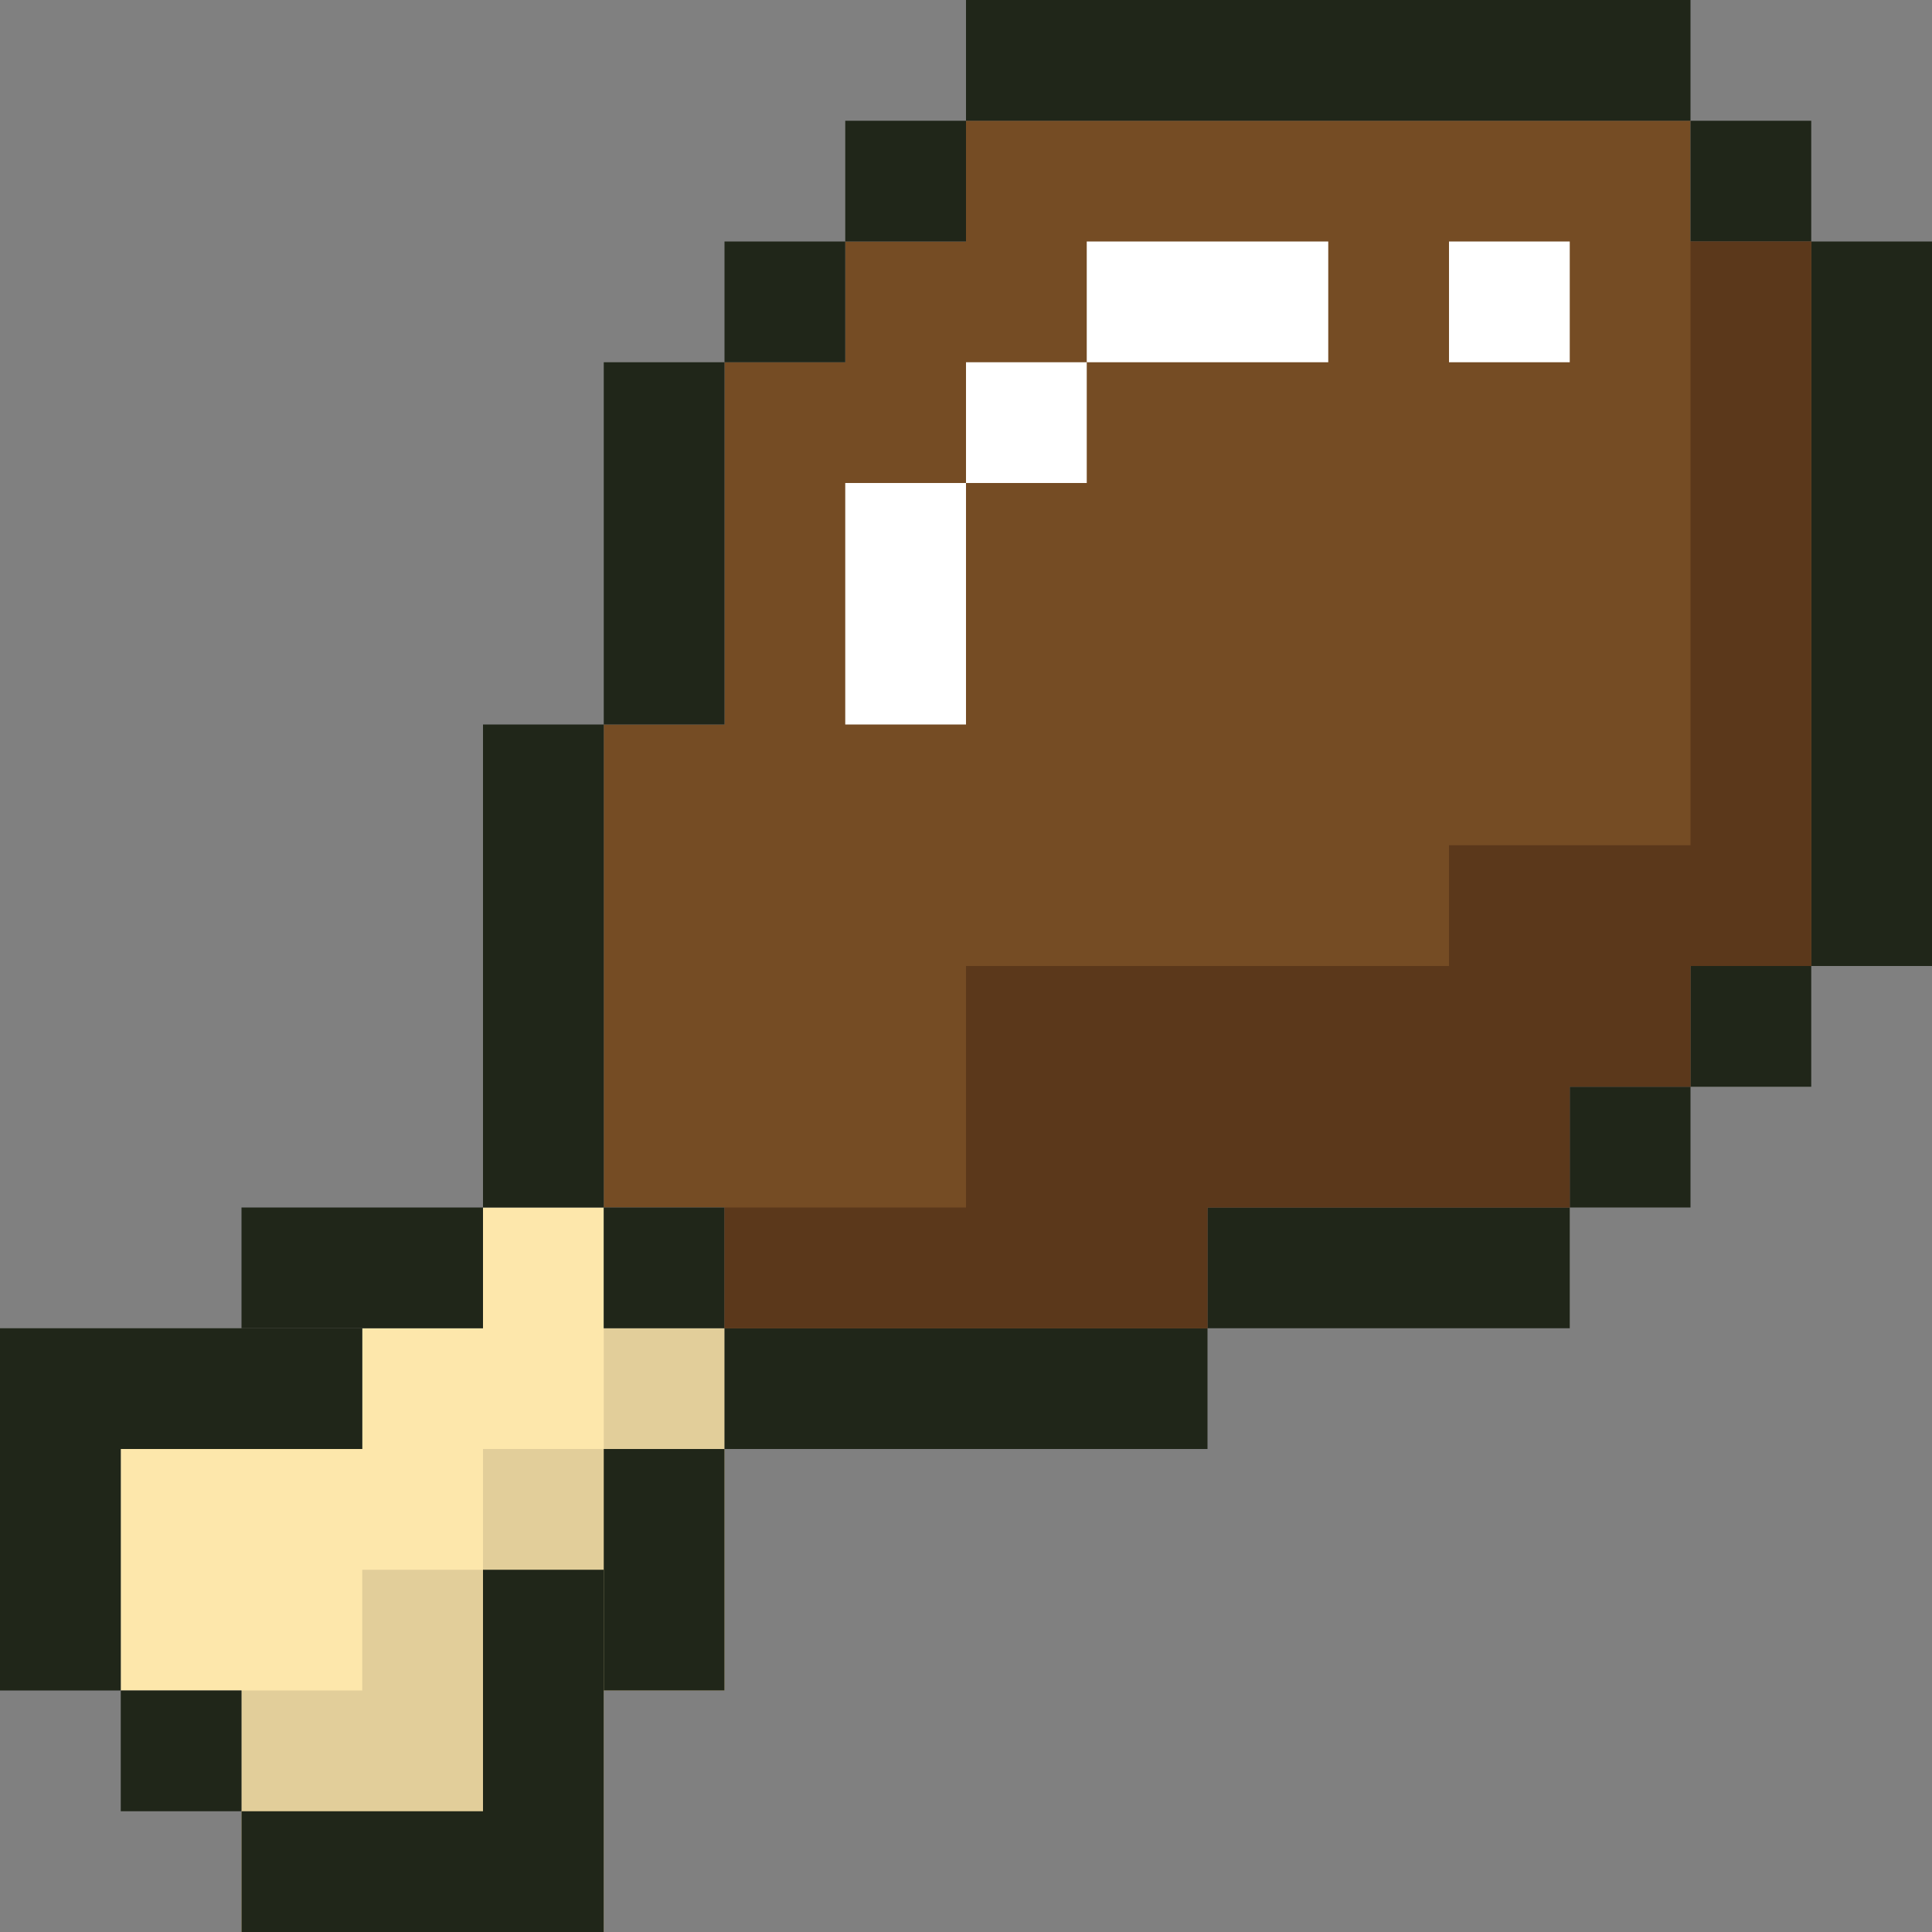 <svg width="144" height="144" viewBox="0 0 144 144" fill="none" xmlns="http://www.w3.org/2000/svg">
<rect x="0" y="0" width="144" height="144" fill="#808080" stroke="none"/>
<g clip-path="url(#clip0_23_2)">
<path d="M9 108V126H18V135H36V117H45V108H54V99H45V90H36V99H27V108H9Z" fill="#FDE7AB"/>
<path d="M18 126H27V117H36V108H45V99H54V108V126H45V144H18V126Z" fill="#E2CE9A"/>
<path d="M45 90V54H54V27H63V18H72V9H126V18H135V72H126V81H117V90H90V99H54V90H45Z" fill="#754C24"/>
<path d="M126 0H72V9H126V0Z" fill="#202619"/>
<path d="M144 72V18H135V72H144Z" fill="#202619"/>
<path d="M135 9H126V18H135V9Z" fill="#202619"/>
<path d="M54 90H45V99H54V90Z" fill="#202619"/>
<path d="M18 126H9V135H18V126Z" fill="#202619"/>
<path d="M54 108H45V126H54V108Z" fill="#202619"/>
<path d="M45 117H36V144H45V117Z" fill="#202619"/>
<path d="M27 108V99H0V108H27Z" fill="#202619"/>
<path d="M36 90H18V99H36V90Z" fill="#202619"/>
<path d="M9 108H0V126H9V108Z" fill="#202619"/>
<path d="M36 144V135H18V144H36Z" fill="#202619"/>
<path d="M72 9H63V18H72V9Z" fill="#202619"/>
<path d="M63 18H54V27H63V18Z" fill="#202619"/>
<path d="M117 18H108V27H117V18Z" fill="white"/>
<path d="M81 27H72V36H81V27Z" fill="white"/>
<path d="M99 18H81V27H99V18Z" fill="white"/>
<path d="M63 36V54H72V36H63Z" fill="white"/>
<path d="M54 27H45V54H54V27Z" fill="#202619"/>
<path d="M45 54H36V90H45V54Z" fill="#202619"/>
<path d="M135 72H126V81H135V72Z" fill="#202619"/>
<path d="M126 81H117V90H126V81Z" fill="#202619"/>
<path d="M117 90H90V99H117V90Z" fill="#202619"/>
<path d="M90 99H54V108H90V99Z" fill="#202619"/>
<path d="M54 90H72V72H108V63H126V18H135V72H126V81H117V90H90V99H54V90Z" fill="#5B381B"/>
</g>
<defs>
<clipPath id="clip0_23_2">
<rect width="144" height="144" fill="white"/>
</clipPath>
</defs>
</svg>

